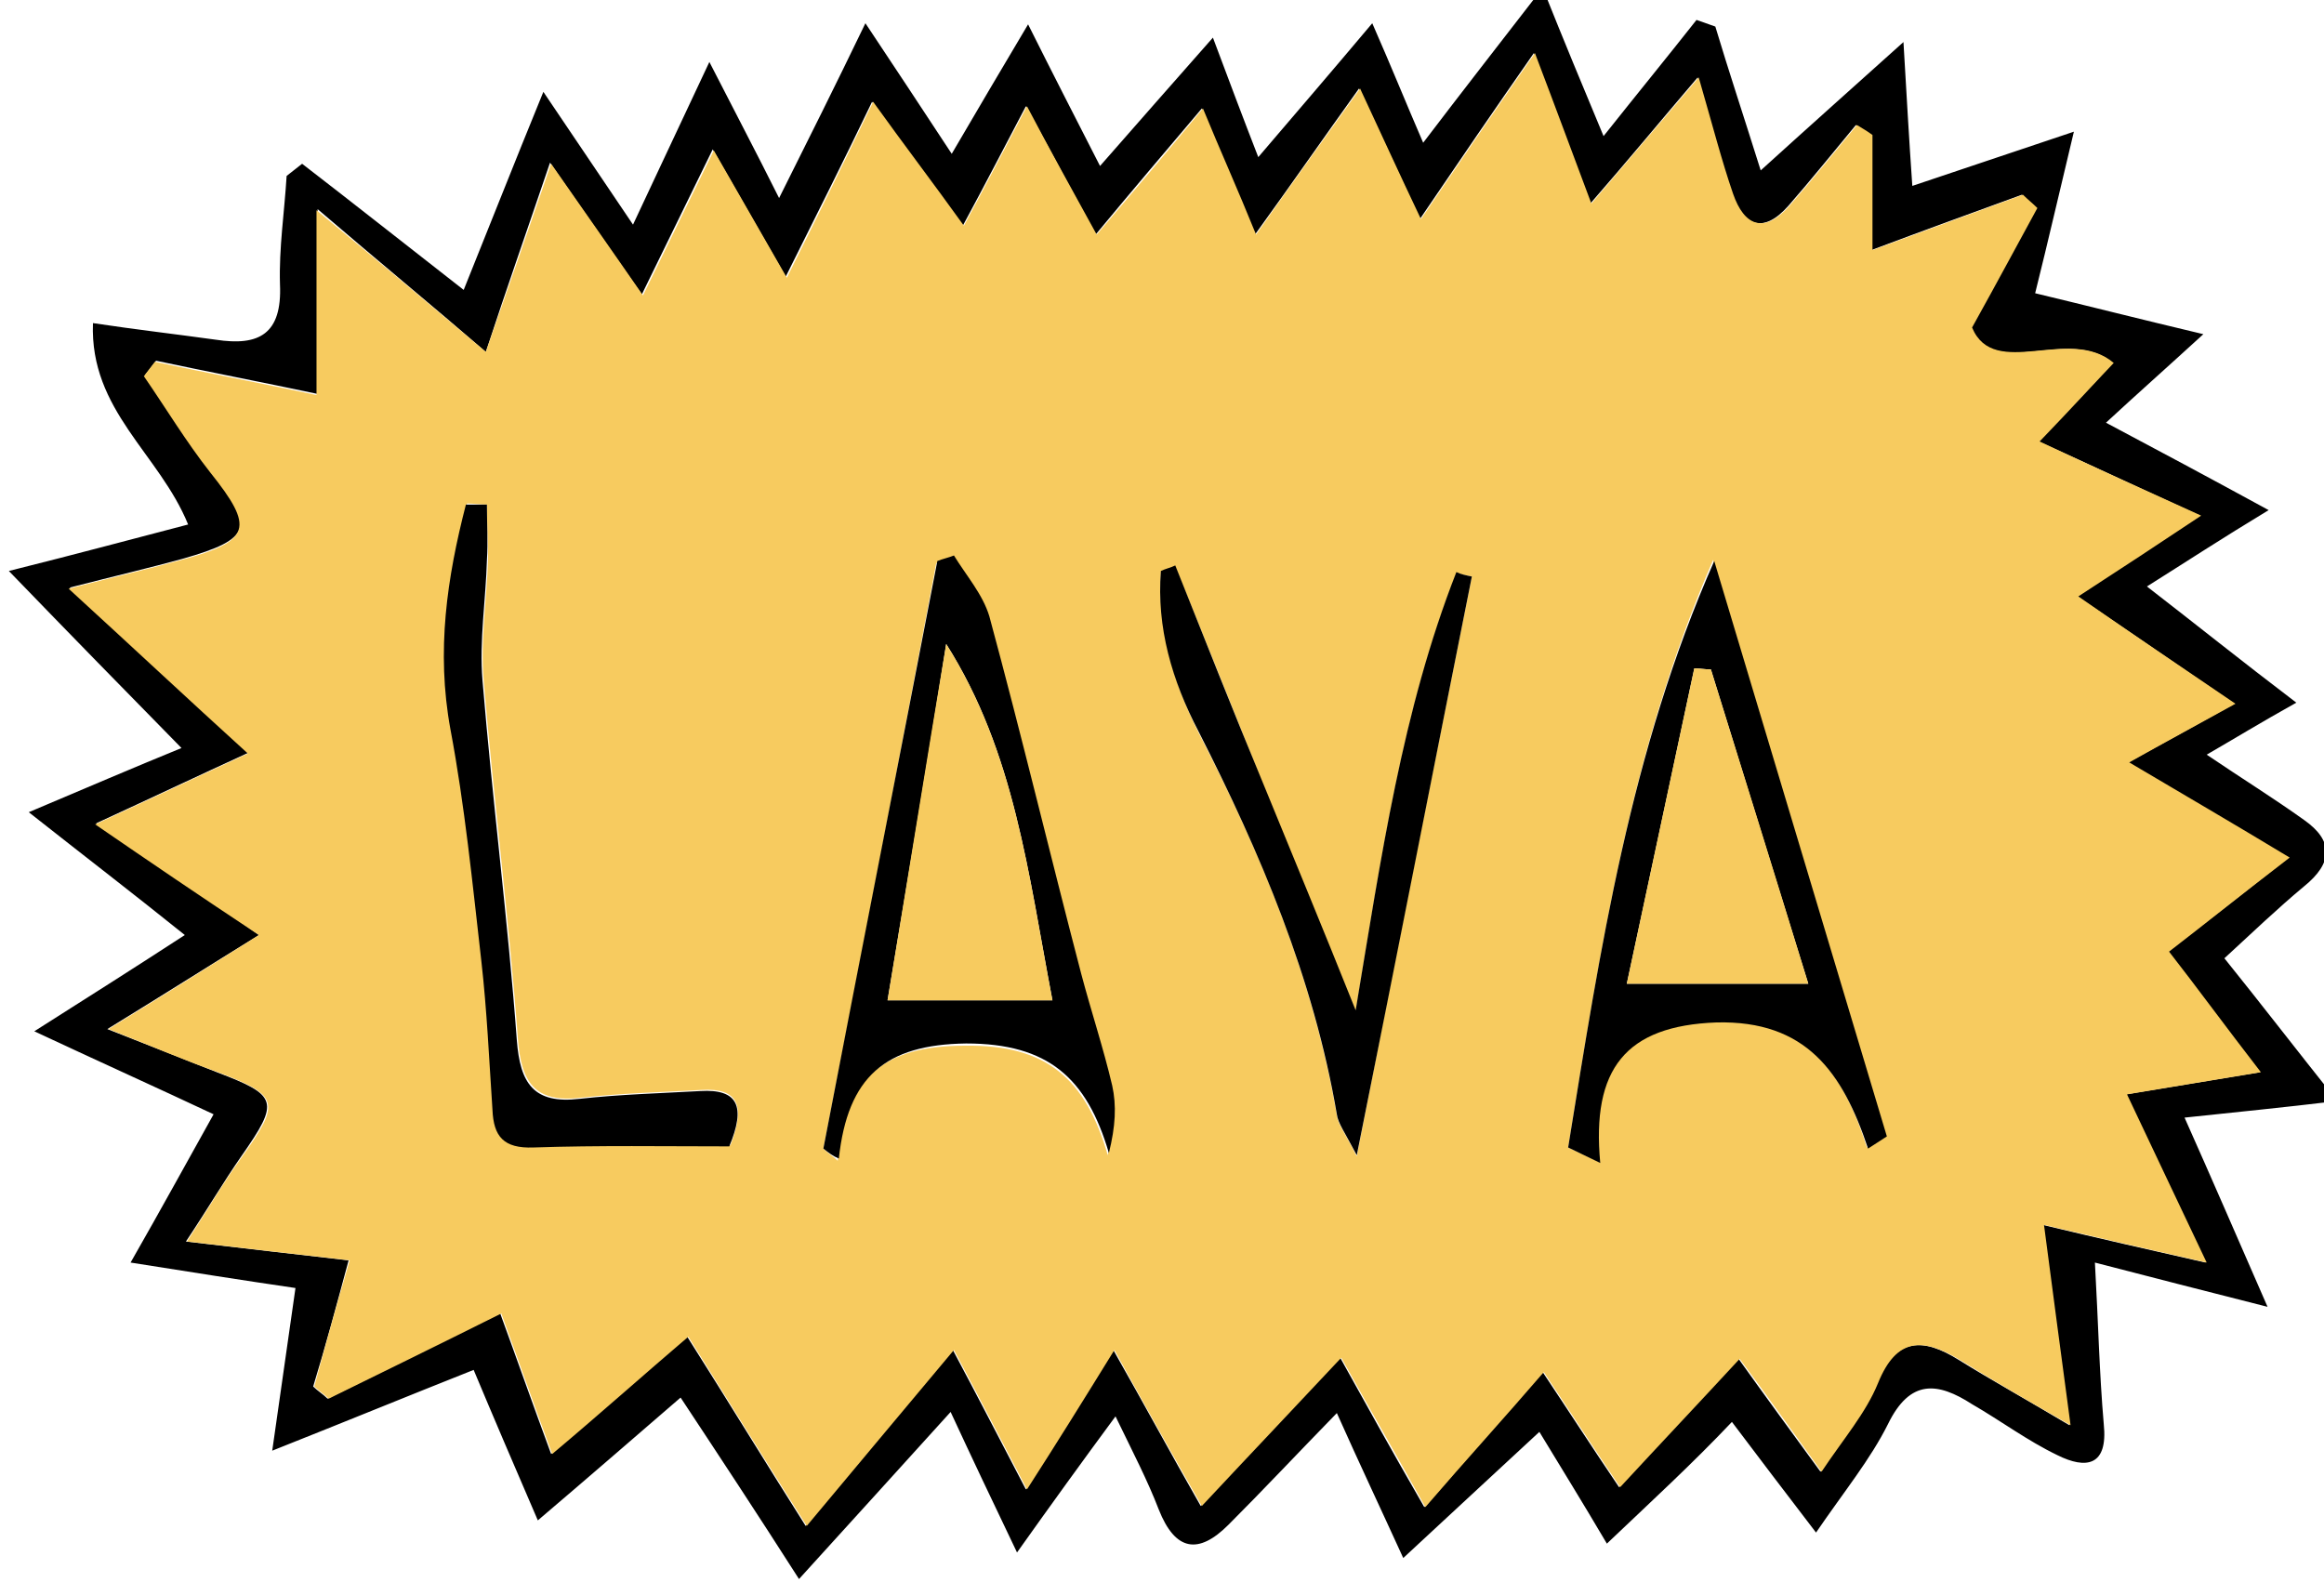 <?xml version="1.0" encoding="utf-8"?>
<!-- Generator: Adobe Illustrator 22.1.0, SVG Export Plug-In . SVG Version: 6.00 Build 0)  -->
<svg version="1.1" id="Layer_1" xmlns="http://www.w3.org/2000/svg" xmlns:xlink="http://www.w3.org/1999/xlink" x="0px" y="0px"
	 viewBox="0 0 210 143" style="enable-background:new 0 0 210 143;" xml:space="preserve">
<style type="text/css">
	.st0{fill:#F7CB5F;}
</style>
<path d="M145.2,139.5c-2.3-3.9-4.1-6.8-6.1-10.1c-4.2,3.9-8,7.4-12.3,11.4c-2.1-4.6-3.9-8.4-6-13.1c-3.7,3.8-6.7,7-9.8,10.1
	c-2.7,2.7-4.8,2.4-6.3-1.4c-1-2.6-2.3-5.1-3.9-8.4c-3.1,4.2-5.7,7.8-8.9,12.3c-2.3-4.8-4.1-8.6-6-12.7c-4.6,5.1-8.9,9.8-13.7,15.1
	c-3.9-6.1-7.2-11.1-10.7-16.4c-4.4,3.8-8.2,7.1-12.9,11.1c-2.2-5.1-4-9.3-5.8-13.6c-5.8,2.3-11.4,4.6-18.2,7.3
	c0.8-5.5,1.4-9.9,2.1-14.7c-4.8-0.7-9.2-1.4-14.9-2.3c2.8-4.9,5.1-9.1,7.5-13.4c-5.1-2.4-10-4.6-16.2-7.5c5.2-3.3,9.3-5.9,13.6-8.7
	c-4.6-3.7-8.9-7-14.1-11.1c5.2-2.2,9.4-4,13.8-5.8c-5.2-5.3-9.9-10.1-15.6-16c6.4-1.6,11.2-2.9,16.2-4.2c-2.6-6.4-8.9-10.3-8.6-18.2
	c4,0.6,7.5,1,11.1,1.5c3.9,0.6,6-0.5,5.8-5c-0.1-3.3,0.4-6.5,0.6-9.8c0.5-0.4,0.9-0.7,1.4-1.1c4.8,3.7,9.6,7.5,14.6,11.4
	c2.3-5.7,4.5-11.3,7.2-17.9c2.9,4.3,5.2,7.7,8.1,12c2.4-5.1,4.4-9.4,6.9-14.7c2.3,4.5,4.1,7.9,6.3,12.3c2.7-5.4,5.1-10.2,7.8-15.8
	c2.8,4.2,5.1,7.7,7.8,11.8c2.4-4.1,4.4-7.5,6.9-11.7c2.3,4.6,4.2,8.3,6.5,12.8c3.5-4,6.5-7.4,10.2-11.6c1.5,4,2.7,7.2,4.1,10.8
	c3.5-4.1,6.6-7.7,10.3-12.1c1.8,4.1,3,7.1,4.6,10.8c3.5-4.6,6.7-8.7,10.8-14c2,5,3.5,8.6,5.5,13.4c3.1-3.9,5.8-7.2,8.4-10.5
	c0.6,0.2,1.1,0.4,1.7,0.6c1.2,4,2.5,7.9,4.1,13c4.3-3.9,8-7.2,12.9-11.6c0.3,5.1,0.5,8.7,0.8,13c4.5-1.5,8.9-3,14.6-4.9
	c-1.3,5.4-2.3,9.8-3.5,14.6c4.6,1.1,9.3,2.3,15.2,3.7c-3.5,3.2-6.1,5.5-8.8,8c4.9,2.6,9.2,4.9,14.7,7.9c-4.3,2.6-7.5,4.7-11,6.9
	c4.4,3.4,8.5,6.7,13.5,10.5c-3.4,1.9-5.5,3.2-8.1,4.7c3.1,2.1,6,3.9,8.8,5.9c2.7,1.9,2.6,3.9,0,6c-2.4,2-4.7,4.2-7.2,6.5
	c3.3,4.1,6.3,8,10.2,12.9c-5,0.6-9.1,1-13.8,1.5c2.5,5.6,4.7,10.7,7.5,17.1c-5.9-1.5-10.6-2.7-15.6-4c0.3,5.3,0.4,10,0.8,14.6
	c0.4,3.8-1.6,4.1-4.2,2.8c-2.7-1.3-5.1-3.1-7.7-4.6c-3.1-2-5.6-2.3-7.6,1.8c-1.6,3.2-3.9,6-6.5,9.8c-2.9-3.8-5.2-6.8-7.6-10
	C152.9,132.3,149.3,135.6,145.2,139.5z M43.9,31.8c-5.1-4.4-9.6-8.1-15.2-12.9c0,6.9,0,12.1,0,16.7c-5.2-1.1-9.9-2-14.6-3
	c-0.3,0.4-0.7,0.9-1,1.3c2,2.9,3.8,6,6,8.7c4,5,3.7,6.1-2.6,7.9c-2.9,0.8-5.9,1.5-10.2,2.6c5.9,5.4,10.7,9.9,16.2,14.9
	c-4.8,2.2-8.8,4.1-13.8,6.4c5.1,3.5,9.6,6.5,14.7,10.1C18.7,87.4,14.6,90,9.7,93c3.8,1.5,6.9,2.7,9.9,3.9c5.5,2.1,5.7,2.6,2.2,7.6
	c-1.6,2.3-3,4.7-5,7.7c5.9,0.7,10.4,1.2,14.7,1.7c-1.1,4.1-2.1,7.8-3.2,11.4c0.4,0.4,0.9,0.7,1.3,1.1c5.1-2.5,10.2-5.1,15.6-7.7
	c1.5,4.1,2.9,8.1,4.6,12.7c4.4-3.8,8.2-7.1,12.3-10.6c3.8,6,6.9,11.1,10.7,17.1c4.6-5.5,8.6-10.3,13.3-15.9
	c2.4,4.5,4.3,8.2,6.6,12.6c2.6-4.2,4.9-7.9,7.9-12.6c2.9,5.1,5.1,9.2,7.9,14.1c4.3-4.6,8.2-8.7,12.6-13.4c2.5,4.5,4.6,8.3,7.6,13.5
	c3.8-4.3,7-8,10.7-12.2c2.4,3.6,4.4,6.7,6.9,10.4c3.7-4,7.1-7.7,10.8-11.6c2.5,3.5,4.7,6.5,7.4,10.2c2-3,4-5.3,5.1-8
	c1.7-4.2,4.2-4.1,7.4-2.1c2.9,1.8,5.8,3.4,10,5.9c-0.9-6.7-1.6-12-2.4-18.1c5,1.2,9.4,2.2,14.7,3.4c-2.6-5.5-4.7-10-7.2-15.2
	c4.3-0.7,7.8-1.3,12.1-2c-3.1-4.1-5.9-7.7-8.3-10.9c3.5-2.7,6.7-5.2,10.9-8.5c-5.3-3.1-9.6-5.7-14.5-8.6c3.3-1.8,5.8-3.2,9.6-5.3
	c-5-3.4-9.3-6.4-14.2-9.7c3.9-2.6,7.2-4.7,11.1-7.3c-5.3-2.4-9.7-4.5-14.6-6.7c2.7-2.8,4.8-5,6.7-7.1c-4-3.4-10.7,1.7-12.8-3.2
	c2.4-4.5,4.1-7.6,5.9-10.8c-0.4-0.4-0.9-0.8-1.3-1.2c-4.4,1.6-8.8,3.2-13.6,5c0-3.9,0-7.2,0-10.4c-0.5-0.3-1-0.6-1.4-0.9
	c-2,2.4-4,4.9-6.1,7.3c-2.3,2.6-4.1,1.8-5.1-1.1c-1-2.9-1.8-5.9-3.1-10.5c-3.5,4.1-6.3,7.5-9.7,11.4c-1.8-4.8-3.2-8.6-5.1-13.6
	c-3.7,5.3-6.7,9.7-10.3,15c-1.9-4.2-3.5-7.5-5.5-11.8c-3.3,4.6-6,8.5-9.4,13.2c-1.8-4.2-3.2-7.5-4.8-11.4c-3.3,3.9-6.2,7.3-9.6,11.4
	c-2.3-4.2-4-7.5-6.3-11.6c-2,3.8-3.7,7.1-5.7,10.8c-2.8-3.9-5.4-7.3-8.2-11.2C76.3,14.4,74,19,71,25c-2.6-4.5-4.4-7.7-6.6-11.5
	c-2.2,4.5-4.1,8.4-6.4,13.1c-3-4.2-5.3-7.6-8.3-11.9C47.6,20.9,45.8,26,43.9,31.8z"/>
<path class="st0" d="M43.9,31.8c2-5.7,3.8-10.9,5.9-17c3,4.3,5.4,7.7,8.3,11.9c2.3-4.7,4.2-8.6,6.4-13.1c2.2,3.8,4,7,6.6,11.5
	c3-6,5.3-10.7,7.8-15.9c2.8,3.9,5.4,7.3,8.2,11.2c2-3.7,3.7-7,5.7-10.8c2.2,4.2,4,7.4,6.3,11.6c3.5-4.1,6.3-7.4,9.6-11.4
	c1.6,3.9,3.1,7.2,4.8,11.4c3.3-4.7,6.1-8.6,9.4-13.2c2,4.3,3.5,7.6,5.5,11.8c3.6-5.3,6.6-9.7,10.3-15c1.9,5,3.3,8.8,5.1,13.6
	c3.4-4,6.2-7.3,9.7-11.4c1.3,4.5,2.1,7.6,3.1,10.5c1,2.9,2.8,3.7,5.1,1.1c2.1-2.4,4.1-4.9,6.1-7.3c0.5,0.3,1,0.6,1.4,0.9
	c0,3.3,0,6.5,0,10.4c4.9-1.8,9.2-3.4,13.6-5c0.4,0.4,0.9,0.8,1.3,1.2c-1.7,3.1-3.4,6.3-5.9,10.8c2,4.8,8.8-0.2,12.8,3.2
	c-2,2.1-4,4.3-6.7,7.1c4.9,2.3,9.3,4.3,14.6,6.7c-3.9,2.6-7.1,4.7-11.1,7.3c4.9,3.4,9.2,6.3,14.2,9.7c-3.8,2.1-6.4,3.5-9.6,5.3
	c4.9,2.9,9.2,5.4,14.5,8.6c-4.3,3.3-7.4,5.8-10.9,8.5c2.5,3.2,5.2,6.9,8.3,10.9c-4.3,0.7-7.8,1.3-12.1,2c2.4,5.1,4.6,9.7,7.2,15.2
	c-5.3-1.2-9.6-2.2-14.7-3.4c0.8,6.1,1.5,11.4,2.4,18.1c-4.2-2.4-7.1-4.1-10-5.9c-3.3-2-5.7-2.1-7.4,2.1c-1.1,2.7-3.1,5-5.1,8
	c-2.6-3.6-4.8-6.7-7.4-10.2c-3.6,3.9-7.1,7.6-10.8,11.6c-2.5-3.7-4.5-6.8-6.9-10.4c-3.7,4.3-7,7.9-10.7,12.2
	c-2.9-5.2-5.1-9-7.6-13.5c-4.4,4.7-8.3,8.8-12.6,13.4c-2.8-4.9-5.1-9-7.9-14.1c-2.9,4.7-5.2,8.4-7.9,12.6c-2.3-4.4-4.2-8.1-6.6-12.6
	c-4.7,5.6-8.7,10.4-13.3,15.9c-3.8-6-6.9-11-10.7-17.1c-4.1,3.5-7.9,6.9-12.3,10.6c-1.7-4.6-3.1-8.6-4.6-12.7
	c-5.4,2.7-10.5,5.2-15.6,7.7c-0.4-0.4-0.9-0.7-1.3-1.1c1-3.7,2-7.3,3.2-11.4c-4.3-0.5-8.8-1-14.7-1.7c2-3.1,3.4-5.5,5-7.7
	c3.5-4.9,3.3-5.5-2.2-7.6c-3.1-1.1-6.1-2.4-9.9-3.9c4.9-3,9-5.6,13.6-8.5C18.1,81,13.7,78,8.6,74.5c5-2.3,9-4.2,13.8-6.4
	c-5.5-5-10.3-9.5-16.2-14.9c4.3-1.1,7.3-1.8,10.2-2.6c6.3-1.7,6.6-2.9,2.6-7.9c-2.2-2.8-4-5.8-6-8.7c0.3-0.4,0.7-0.9,1-1.3
	c4.7,1,9.4,1.9,14.6,3c0-4.6,0-9.8,0-16.7C34.3,23.7,38.7,27.4,43.9,31.8z M141.7,103.7c0.9,0.4,1.9,0.9,2.8,1.3
	c-0.7-8.5,2.4-12.4,10.5-12.7c8.1-0.3,11.5,4.5,13.7,11.4c0.6-0.4,1.1-0.7,1.7-1.1c-5.2-17.3-10.4-34.7-15.6-52
	C147.3,67.9,144.6,85.9,141.7,103.7z M74.4,103.8c0.4,0.4,0.9,0.7,1.3,1.1c0.7-7.5,4.1-10.4,11.5-10.4c7.4-0.1,10.9,3,12.9,9.9
	c0.6-2.4,0.7-4.3,0.3-6.1c-0.8-3.4-1.9-6.7-2.8-10.1c-2.8-10.8-5.4-21.6-8.3-32.3c-0.5-2-2.1-3.7-3.2-5.5c-0.5,0.2-1,0.3-1.5,0.5
	C81.3,68.4,77.9,86.1,74.4,103.8z M133,52.1c-0.5-0.1-1-0.2-1.4-0.3c-4.9,12.5-6.8,25.8-9.1,39.6c-3.1-7.5-5.8-14-8.4-20.6
	c-2.6-6.5-5.2-13-7.9-19.6c-0.4,0.2-0.9,0.3-1.3,0.5c-0.3,5.1,1.1,9.9,3.4,14.5c5.7,11,10.4,22.3,12.5,34.6c0.1,0.8,0.7,1.5,1.8,3.7
	C126.2,86,129.6,69.1,133,52.1z M44,45.6c-0.6,0-1.2-0.1-1.8-0.1c-1.7,6.7-2.8,13.3-1.4,20.3c1.3,6.9,2,14,2.8,21
	c0.5,4.5,0.7,8.9,1,13.4c0.1,2.4,1,3.5,3.7,3.4c5.9-0.2,11.9-0.1,17.7-0.1c1.4-3.6,0.7-5.2-2.6-5c-3.6,0.2-7.3,0.3-10.9,0.7
	c-4.2,0.5-5.4-1.4-5.7-5.3c-0.8-10.9-2.2-21.7-3.1-32.5c-0.3-3.6,0.3-7.3,0.4-10.9C44.1,49,44,47.3,44,45.6z"/>
<path d="M141.7,103.7c2.9-17.9,5.6-35.8,13.2-53c5.2,17.3,10.4,34.7,15.6,52c-0.6,0.4-1.1,0.7-1.7,1.1c-2.3-6.9-5.6-11.6-13.7-11.4
	c-8.2,0.3-11.3,4.2-10.5,12.7C143.6,104.6,142.7,104.2,141.7,103.7z M163.4,88.9c-3-9.7-5.9-19-8.8-28.4c-0.5,0-1-0.1-1.5-0.1
	c-2,9.4-4,18.7-6.1,28.5C152.5,88.9,157.5,88.9,163.4,88.9z"/>
<path d="M74.4,103.8c3.4-17.7,6.9-35.4,10.3-53.1c0.5-0.2,1-0.3,1.5-0.5c1.1,1.8,2.6,3.5,3.2,5.5c2.9,10.7,5.5,21.6,8.3,32.3
	c0.9,3.4,2,6.7,2.8,10.1c0.4,1.8,0.3,3.7-0.3,6.1c-2-6.8-5.5-9.9-12.9-9.9c-7.3,0.1-10.7,3-11.5,10.4
	C75.3,104.5,74.9,104.2,74.4,103.8z M95.1,90.4c-2.2-11.5-3.4-22.4-9.6-32.2c-1.7,10.7-3.5,21.4-5.3,32.2
	C85.1,90.4,89.7,90.4,95.1,90.4z"/>
<path d="M133,52.1c-3.4,17-6.7,33.9-10.4,52.3c-1.1-2.1-1.7-2.9-1.8-3.7c-2.1-12.3-6.9-23.6-12.5-34.6c-2.4-4.6-3.8-9.4-3.4-14.5
	c0.4-0.2,0.9-0.3,1.3-0.5c2.6,6.5,5.2,13.1,7.9,19.6c2.7,6.6,5.4,13.1,8.4,20.6c2.3-13.8,4.2-27.1,9.1-39.6
	C132,51.9,132.5,52,133,52.1z"/>
<path d="M44,45.6c0,1.7,0.1,3.4,0,5c-0.1,3.6-0.7,7.3-0.4,10.9c0.9,10.9,2.3,21.7,3.1,32.5c0.3,3.9,1.5,5.8,5.7,5.3
	c3.6-0.4,7.3-0.5,10.9-0.7c3.4-0.2,4.1,1.4,2.6,5c-5.8,0-11.8-0.1-17.7,0.1c-2.7,0.1-3.6-1-3.7-3.4c-0.3-4.5-0.5-9-1-13.4
	c-0.8-7-1.5-14.1-2.8-21c-1.3-7.1-0.3-13.7,1.4-20.3C42.8,45.6,43.4,45.6,44,45.6z"/>
<path class="st0" d="M163.4,88.9c-5.8,0-10.8,0-16.4,0c2.1-9.8,4.1-19.2,6.1-28.5c0.5,0,1,0.1,1.5,0.1
	C157.5,69.8,160.4,79.1,163.4,88.9z"/>
<path class="st0" d="M95.1,90.4c-5.4,0-10,0-14.9,0c1.8-10.8,3.5-21.5,5.3-32.2C91.7,68,92.9,78.9,95.1,90.4z"/>
</svg>
